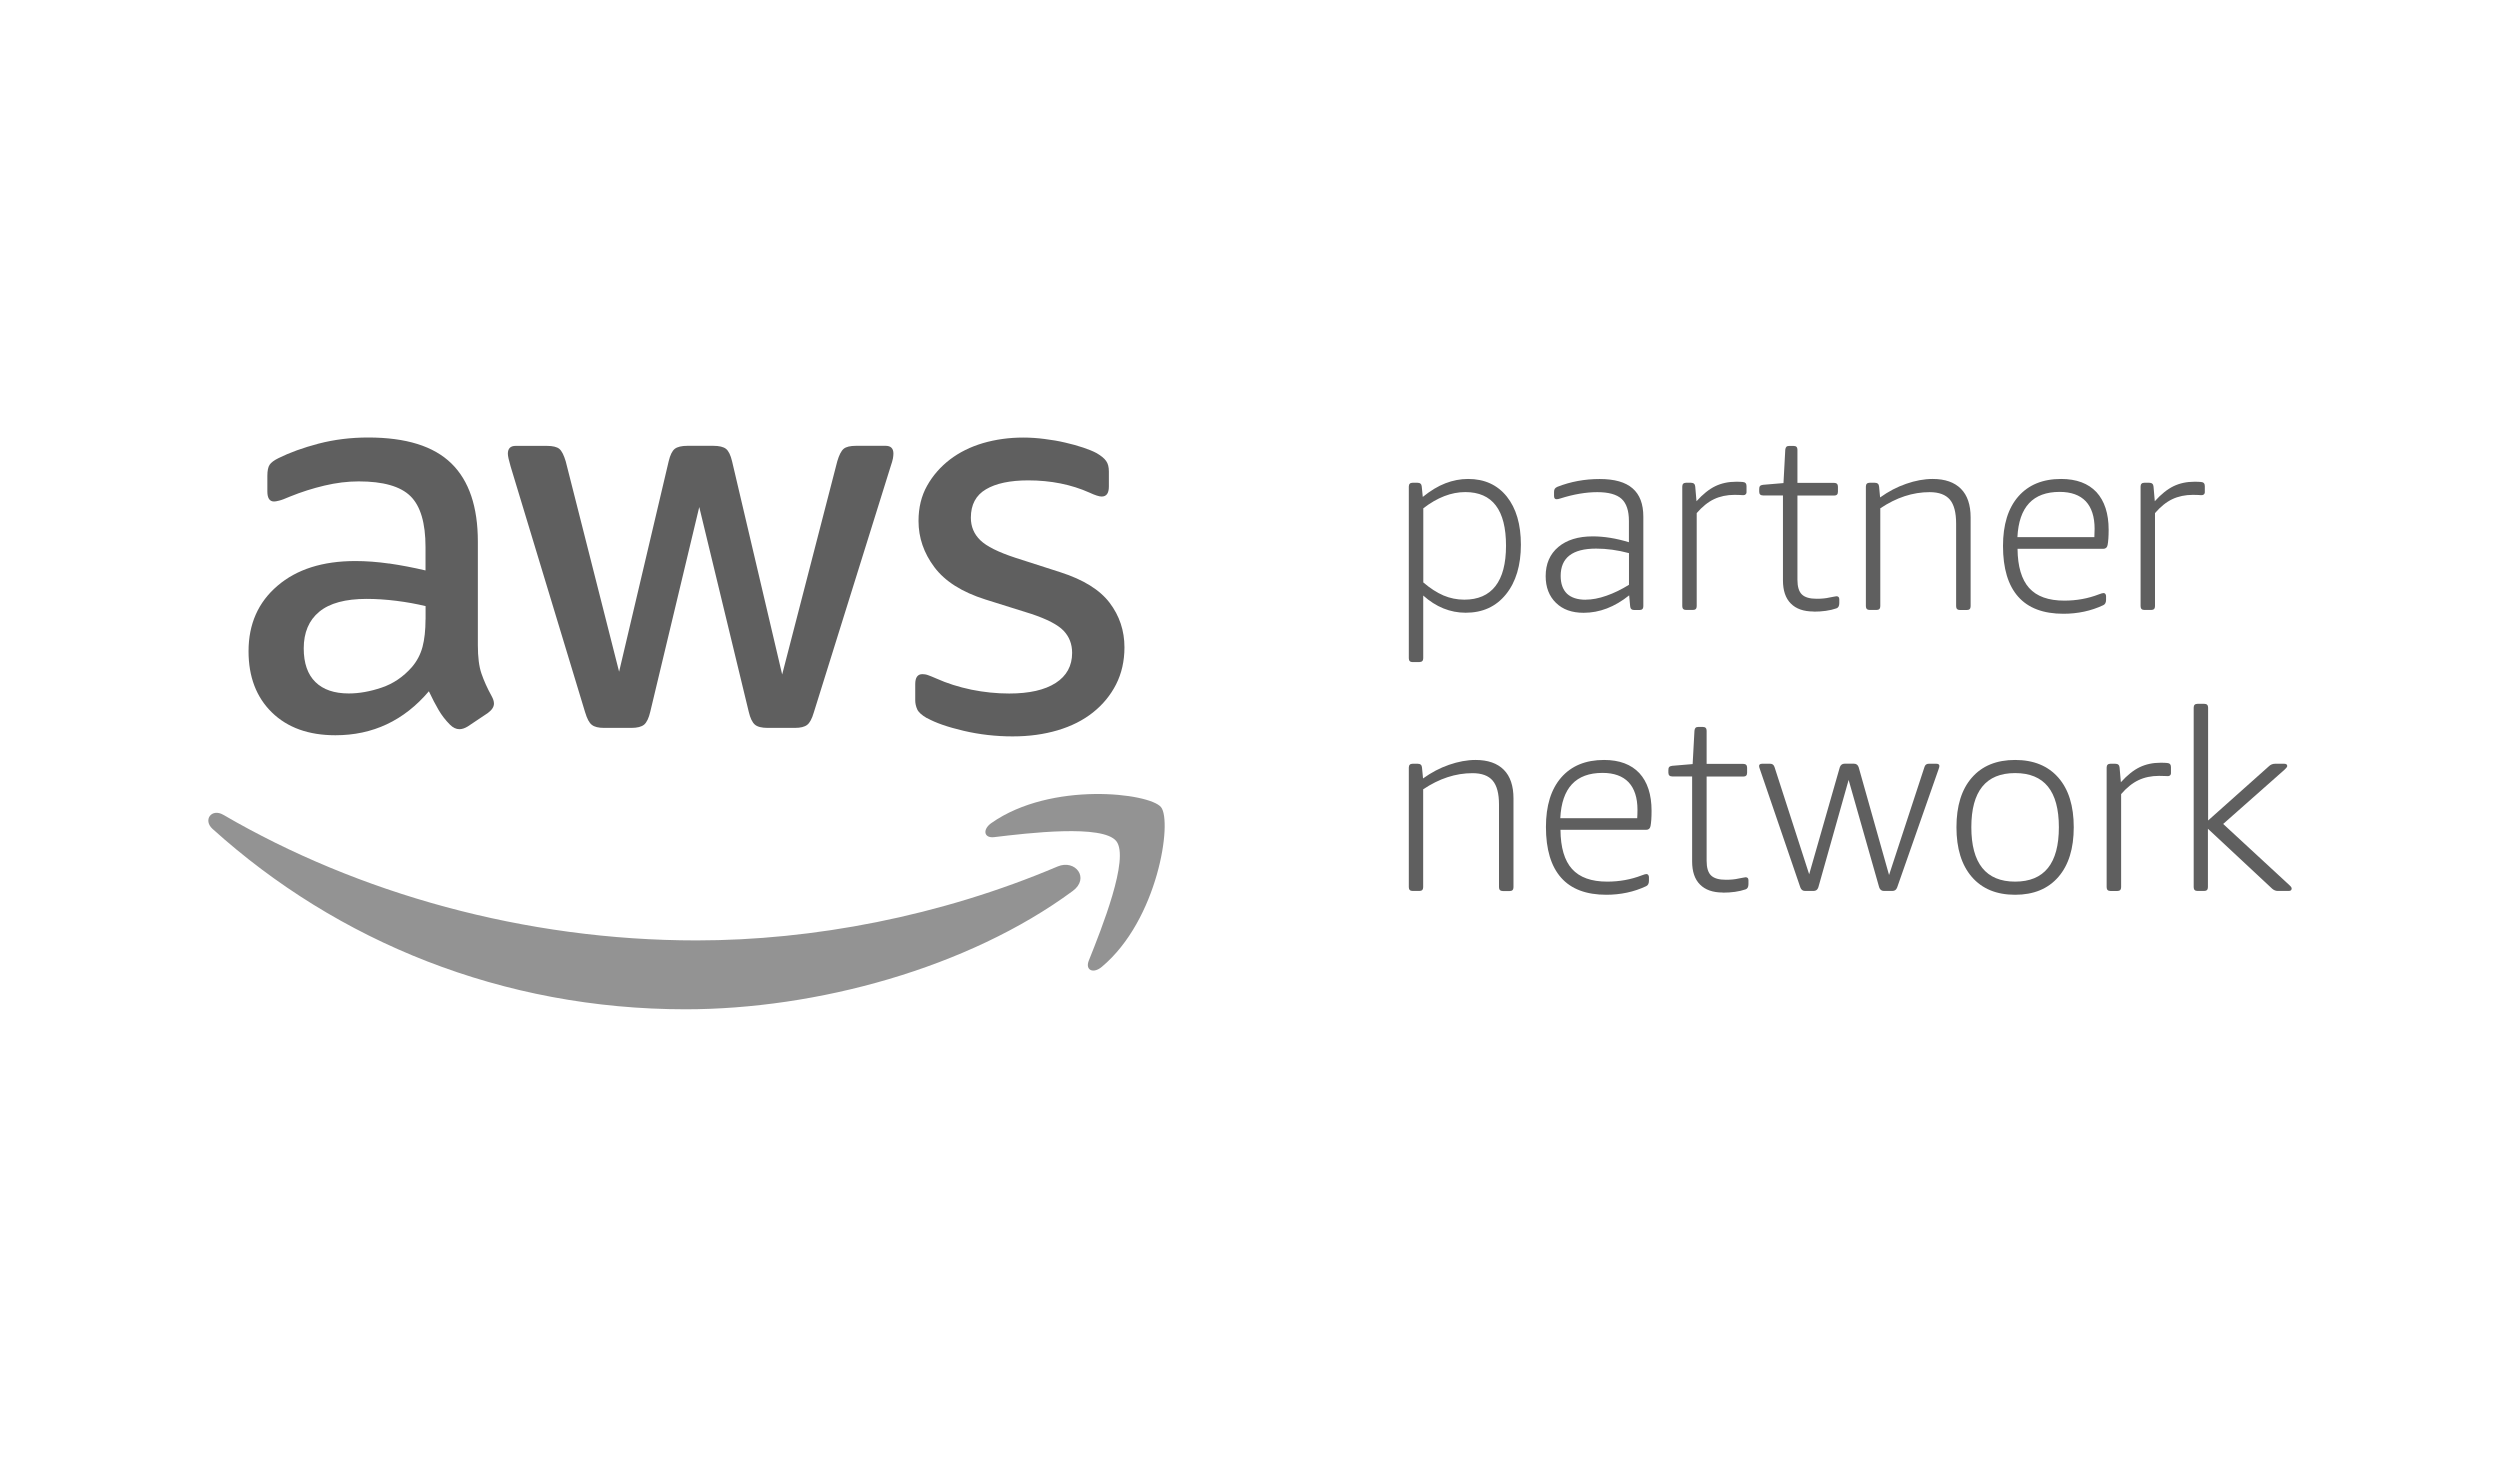 <svg width="120" height="70" viewBox="0 0 120 70" fill="none" xmlns="http://www.w3.org/2000/svg">
<path d="M44.491 34.463C44.902 34.695 45.489 34.899 46.252 35.078C47.018 35.258 47.8 35.347 48.604 35.347C49.407 35.347 50.108 35.248 50.767 35.054C51.425 34.859 51.993 34.572 52.463 34.198C52.933 33.824 53.304 33.376 53.572 32.85C53.838 32.325 53.974 31.732 53.974 31.074C53.974 30.273 53.736 29.559 53.263 28.935C52.791 28.311 52.003 27.823 50.9 27.468L48.736 26.772C47.918 26.503 47.358 26.225 47.056 25.932C46.753 25.638 46.601 25.277 46.601 24.85C46.601 24.226 46.842 23.772 47.324 23.488C47.803 23.203 48.483 23.058 49.355 23.058C50.439 23.058 51.422 23.256 52.293 23.645C52.559 23.769 52.757 23.834 52.88 23.834C53.112 23.834 53.226 23.673 53.226 23.352V22.631C53.226 22.418 53.183 22.248 53.093 22.125C53.004 21.998 52.852 21.875 52.639 21.751C52.478 21.664 52.265 21.575 51.996 21.485C51.728 21.395 51.44 21.315 51.128 21.244C50.816 21.17 50.489 21.114 50.139 21.071C49.79 21.025 49.447 21.003 49.11 21.003C48.434 21.003 47.791 21.093 47.185 21.269C46.58 21.448 46.051 21.711 45.597 22.057C45.143 22.406 44.778 22.823 44.503 23.311C44.225 23.803 44.089 24.365 44.089 25.008C44.089 25.808 44.342 26.547 44.852 27.227C45.359 27.903 46.172 28.419 47.297 28.775L49.512 29.47C50.26 29.72 50.773 29.986 51.048 30.27C51.323 30.558 51.462 30.91 51.462 31.339C51.462 31.96 51.199 32.443 50.674 32.782C50.149 33.119 49.407 33.289 48.443 33.289C47.837 33.289 47.232 33.227 46.626 33.104C46.02 32.977 45.461 32.801 44.945 32.569C44.784 32.498 44.654 32.446 44.559 32.412C44.46 32.374 44.367 32.359 44.278 32.359C44.046 32.359 43.931 32.517 43.931 32.838V33.614C43.931 33.759 43.962 33.901 44.024 34.043C44.086 34.185 44.243 34.327 44.491 34.47" fill="#5F5F5F"/>
<path d="M18.673 27.05C18.111 26.97 17.573 26.93 17.057 26.93C15.49 26.93 14.242 27.325 13.318 28.119C12.391 28.911 11.93 29.958 11.93 31.259C11.93 32.486 12.304 33.468 13.052 34.198C13.8 34.927 14.813 35.292 16.099 35.292C17.897 35.292 19.393 34.587 20.586 33.181C20.746 33.521 20.901 33.821 21.052 34.077C21.204 34.337 21.386 34.572 21.599 34.785C21.741 34.927 21.893 35.001 22.053 35.001C22.18 35.001 22.313 34.955 22.455 34.868L23.416 34.225C23.611 34.08 23.71 33.932 23.71 33.771C23.71 33.666 23.673 33.549 23.605 33.425C23.388 33.033 23.225 32.668 23.11 32.331C22.993 31.994 22.937 31.537 22.937 30.969V26C22.937 24.325 22.514 23.073 21.667 22.245C20.817 21.414 19.489 21 17.672 21C16.834 21 16.043 21.099 15.292 21.294C14.545 21.491 13.905 21.723 13.37 21.989C13.154 22.094 13.012 22.202 12.941 22.31C12.87 22.415 12.833 22.595 12.833 22.842V23.59C12.833 23.911 12.941 24.072 13.154 24.072C13.207 24.072 13.287 24.059 13.395 24.031C13.503 24.007 13.679 23.939 13.93 23.831C14.464 23.614 15.011 23.441 15.574 23.308C16.136 23.175 16.683 23.107 17.218 23.107C18.392 23.107 19.22 23.342 19.702 23.815C20.184 24.288 20.425 25.101 20.425 26.259V27.381C19.819 27.239 19.235 27.128 18.676 27.047M20.425 29.733C20.425 30.249 20.376 30.691 20.28 31.055C20.181 31.42 20.008 31.747 19.761 32.032C19.35 32.495 18.871 32.819 18.318 33.005C17.765 33.193 17.239 33.286 16.742 33.286C16.046 33.286 15.512 33.104 15.141 32.739C14.767 32.374 14.579 31.834 14.579 31.123C14.579 30.36 14.829 29.77 15.326 29.362C15.824 28.951 16.581 28.747 17.595 28.747C18.058 28.747 18.534 28.778 19.025 28.84C19.513 28.901 19.98 28.985 20.428 29.093V29.736L20.425 29.733Z" fill="#5F5F5F"/>
<path d="M28.088 34.195C28.178 34.498 28.283 34.698 28.41 34.794C28.536 34.893 28.731 34.939 28.997 34.939H30.304C30.588 34.939 30.792 34.887 30.919 34.782C31.043 34.674 31.141 34.47 31.212 34.167L33.564 24.337L35.94 34.167C36.011 34.47 36.11 34.674 36.234 34.782C36.357 34.887 36.561 34.939 36.849 34.939H38.156C38.425 34.939 38.619 34.89 38.743 34.794C38.87 34.698 38.975 34.498 39.064 34.195L42.751 22.387C42.806 22.23 42.84 22.103 42.859 22.014C42.874 21.924 42.884 21.847 42.884 21.773C42.884 21.525 42.76 21.399 42.51 21.399H41.094C40.807 21.399 40.609 21.448 40.495 21.544C40.378 21.643 40.276 21.844 40.189 22.143L37.544 32.375L35.14 22.143C35.069 21.844 34.97 21.64 34.846 21.544C34.723 21.448 34.519 21.399 34.234 21.399H33.005C32.72 21.399 32.513 21.448 32.39 21.544C32.263 21.643 32.167 21.844 32.096 22.143L29.717 32.242L27.155 22.146C27.066 21.847 26.964 21.643 26.849 21.547C26.732 21.451 26.534 21.402 26.247 21.402H24.751C24.501 21.402 24.377 21.529 24.377 21.776C24.377 21.884 24.421 22.088 24.51 22.391L28.088 34.198V34.195Z" fill="#5F5F5F"/>
<path d="M50.763 41.592C45.13 43.984 39.006 45.14 33.434 45.14C25.178 45.14 17.18 42.875 10.719 39.111C10.151 38.783 9.733 39.364 10.203 39.788C16.195 45.198 24.115 48.446 32.906 48.446C39.179 48.446 46.468 46.474 51.493 42.766C52.324 42.151 51.613 41.231 50.763 41.592Z" fill="#939393"/>
<path d="M47.59 39.503C47.148 39.812 47.225 40.242 47.717 40.183C49.336 39.989 52.942 39.556 53.585 40.378C54.227 41.203 52.868 44.593 52.262 46.11C52.08 46.567 52.475 46.756 52.889 46.407C55.584 44.151 56.282 39.426 55.729 38.743C55.182 38.066 50.467 37.486 47.59 39.503Z" fill="#939393"/>
<path d="M67.805 31.781C67.685 31.781 67.623 31.719 67.623 31.599V23.355C67.623 23.234 67.685 23.172 67.805 23.172H68.037C68.167 23.172 68.235 23.234 68.244 23.355L68.293 23.852C68.664 23.552 69.026 23.333 69.381 23.197C69.733 23.061 70.098 22.99 70.469 22.99C71.254 22.99 71.872 23.271 72.326 23.834C72.777 24.399 73.003 25.169 73.003 26.148C73.003 27.128 72.765 27.937 72.286 28.527C71.807 29.118 71.167 29.411 70.354 29.411C69.61 29.411 68.93 29.136 68.315 28.586V31.596C68.315 31.716 68.253 31.778 68.133 31.778H67.805V31.781ZM70.283 28.784C70.945 28.784 71.445 28.568 71.782 28.132C72.119 27.699 72.289 27.053 72.289 26.194C72.289 24.479 71.637 23.62 70.333 23.62C69.662 23.62 68.989 23.88 68.318 24.399V27.956C68.649 28.24 68.973 28.447 69.288 28.583C69.603 28.716 69.937 28.784 70.286 28.784" fill="#5F5F5F"/>
<path d="M76.012 29.414C75.453 29.414 75.011 29.257 74.684 28.935C74.356 28.614 74.192 28.187 74.192 27.653C74.192 27.063 74.396 26.596 74.798 26.256C75.203 25.916 75.753 25.746 76.451 25.746C76.992 25.746 77.573 25.839 78.188 26.027V25.008C78.188 24.513 78.07 24.161 77.836 23.945C77.601 23.732 77.211 23.623 76.671 23.623C76.13 23.623 75.527 23.725 74.897 23.926C74.823 23.951 74.761 23.963 74.715 23.963C74.634 23.963 74.594 23.911 74.594 23.806V23.611C74.594 23.546 74.606 23.497 74.631 23.46C74.656 23.423 74.699 23.392 74.755 23.367C75.394 23.117 76.068 22.993 76.782 22.993C77.496 22.993 78.021 23.141 78.364 23.441C78.71 23.741 78.88 24.192 78.88 24.801V29.099C78.88 29.223 78.818 29.281 78.698 29.281H78.441C78.321 29.281 78.256 29.22 78.247 29.099L78.2 28.577C77.502 29.136 76.776 29.414 76.016 29.414M76.111 28.784C76.417 28.784 76.751 28.722 77.109 28.595C77.465 28.472 77.826 28.296 78.191 28.07V26.55C77.647 26.404 77.122 26.333 76.612 26.333C75.478 26.333 74.912 26.769 74.912 27.644C74.912 28.017 75.014 28.299 75.215 28.497C75.419 28.688 75.719 28.787 76.114 28.787" fill="#5F5F5F"/>
<path d="M80.932 29.278C80.811 29.278 80.749 29.216 80.749 29.096V23.355C80.749 23.234 80.811 23.172 80.932 23.172H81.164C81.293 23.172 81.361 23.234 81.371 23.355L81.432 24.059C81.738 23.719 82.041 23.478 82.335 23.336C82.631 23.194 82.965 23.123 83.336 23.123C83.466 23.123 83.571 23.126 83.651 23.135C83.772 23.142 83.833 23.209 83.833 23.33V23.633C83.833 23.667 83.821 23.698 83.796 23.722C83.772 23.75 83.738 23.766 83.701 23.766C83.636 23.766 83.574 23.766 83.518 23.759C83.46 23.756 83.376 23.753 83.262 23.753C82.891 23.753 82.56 23.824 82.273 23.96C81.986 24.096 81.707 24.322 81.442 24.628V29.096C81.442 29.22 81.38 29.278 81.259 29.278H80.932Z" fill="#5F5F5F"/>
<path d="M87.05 29.352C86.571 29.352 86.209 29.223 85.959 28.969C85.706 28.716 85.582 28.345 85.582 27.86V23.781H84.624C84.501 23.781 84.442 23.719 84.442 23.599V23.478C84.442 23.413 84.451 23.364 84.479 23.333C84.504 23.299 84.553 23.28 84.624 23.271L85.607 23.188L85.693 21.587C85.7 21.522 85.718 21.476 85.746 21.448C85.774 21.42 85.817 21.405 85.876 21.405H86.095C86.219 21.405 86.277 21.467 86.277 21.587V23.178H88.039C88.159 23.178 88.221 23.24 88.221 23.361V23.605C88.221 23.729 88.159 23.787 88.039 23.787H86.277V27.832C86.277 28.163 86.349 28.398 86.491 28.534C86.636 28.673 86.868 28.741 87.201 28.741C87.436 28.741 87.643 28.722 87.822 28.679C87.909 28.663 87.98 28.648 88.036 28.639C88.088 28.626 88.125 28.62 88.15 28.62C88.24 28.62 88.286 28.669 88.286 28.765V28.948C88.286 29.087 88.24 29.17 88.15 29.201C87.835 29.309 87.473 29.359 87.059 29.359" fill="#5F5F5F"/>
<path d="M89.745 29.278C89.624 29.278 89.562 29.216 89.562 29.096V23.355C89.562 23.234 89.624 23.172 89.745 23.172H89.989C90.118 23.172 90.186 23.234 90.196 23.355L90.245 23.877C90.641 23.593 91.058 23.373 91.497 23.222C91.932 23.07 92.359 22.99 92.77 22.99C93.36 22.99 93.811 23.148 94.123 23.46C94.435 23.772 94.59 24.232 94.59 24.838V29.099C94.59 29.223 94.528 29.281 94.407 29.281H94.08C93.956 29.281 93.894 29.22 93.894 29.099V25.131C93.894 24.606 93.796 24.223 93.595 23.982C93.391 23.744 93.07 23.623 92.621 23.623C91.812 23.623 91.024 23.883 90.254 24.399V29.096C90.254 29.22 90.193 29.278 90.072 29.278H89.745Z" fill="#5F5F5F"/>
<path d="M99.046 29.461C98.082 29.461 97.358 29.189 96.873 28.642C96.388 28.095 96.144 27.282 96.144 26.207C96.144 25.187 96.388 24.396 96.876 23.834C97.368 23.271 98.051 22.99 98.934 22.99C99.67 22.99 100.235 23.203 100.628 23.62C101.017 24.044 101.215 24.646 101.215 25.431C101.215 25.756 101.196 26 101.165 26.16C101.141 26.281 101.073 26.343 100.958 26.343H96.842C96.849 27.192 97.037 27.82 97.399 28.225C97.763 28.629 98.326 28.83 99.089 28.83C99.67 28.83 100.226 28.731 100.751 28.527C100.856 28.487 100.931 28.466 100.971 28.466C101.005 28.466 101.033 28.478 101.054 28.506C101.079 28.534 101.091 28.571 101.091 28.611V28.793C101.091 28.923 101.045 29.009 100.955 29.05C100.371 29.325 99.732 29.461 99.036 29.461M100.529 25.783C100.535 25.669 100.541 25.536 100.541 25.382C100.541 24.801 100.396 24.359 100.115 24.059C99.831 23.762 99.413 23.611 98.863 23.611C97.584 23.611 96.907 24.334 96.836 25.783H100.526H100.529Z" fill="#5F5F5F"/>
<path d="M102.93 29.278C102.809 29.278 102.748 29.216 102.748 29.096V23.355C102.748 23.234 102.809 23.172 102.93 23.172H103.162C103.291 23.172 103.359 23.234 103.369 23.355L103.43 24.059C103.736 23.719 104.039 23.478 104.333 23.336C104.629 23.194 104.963 23.123 105.334 23.123C105.464 23.123 105.569 23.126 105.649 23.135C105.77 23.142 105.831 23.209 105.831 23.33V23.633C105.831 23.667 105.819 23.698 105.794 23.722C105.77 23.75 105.736 23.766 105.699 23.766C105.634 23.766 105.572 23.766 105.516 23.759C105.458 23.756 105.374 23.753 105.26 23.753C104.889 23.753 104.558 23.824 104.271 23.96C103.984 24.096 103.705 24.322 103.44 24.628V29.096C103.44 29.22 103.378 29.278 103.257 29.278H102.93Z" fill="#5F5F5F"/>
<path d="M67.805 42.766C67.685 42.766 67.623 42.705 67.623 42.584V36.843C67.623 36.722 67.685 36.66 67.805 36.66H68.049C68.179 36.66 68.247 36.722 68.256 36.843L68.306 37.365C68.701 37.081 69.118 36.861 69.554 36.71C69.99 36.559 70.416 36.478 70.827 36.478C71.417 36.478 71.869 36.636 72.181 36.948C72.493 37.26 72.647 37.72 72.647 38.326V42.587C72.647 42.711 72.585 42.77 72.465 42.77H72.137C72.014 42.77 71.952 42.708 71.952 42.587V38.62C71.952 38.094 71.853 37.711 71.649 37.47C71.448 37.232 71.124 37.112 70.679 37.112C69.869 37.112 69.081 37.371 68.312 37.887V42.584C68.312 42.708 68.25 42.766 68.13 42.766H67.802H67.805Z" fill="#5F5F5F"/>
<path d="M77.106 42.949C76.142 42.949 75.419 42.677 74.934 42.13C74.449 41.583 74.205 40.77 74.205 39.695C74.205 38.675 74.449 37.884 74.937 37.322C75.428 36.759 76.111 36.478 76.995 36.478C77.73 36.478 78.296 36.691 78.688 37.108C79.078 37.532 79.275 38.134 79.275 38.919C79.275 39.244 79.257 39.488 79.226 39.649C79.201 39.769 79.133 39.831 79.019 39.831H74.903C74.909 40.681 75.094 41.308 75.459 41.713C75.824 42.117 76.386 42.318 77.146 42.318C77.73 42.318 78.284 42.219 78.809 42.016C78.914 41.975 78.988 41.954 79.028 41.954C79.062 41.954 79.09 41.966 79.112 41.994C79.136 42.022 79.149 42.059 79.149 42.099V42.281C79.149 42.411 79.102 42.498 79.013 42.538C78.429 42.813 77.789 42.949 77.094 42.949M78.586 39.272C78.593 39.157 78.599 39.024 78.599 38.87C78.599 38.289 78.453 37.847 78.172 37.547C77.888 37.251 77.471 37.099 76.921 37.099C75.641 37.099 74.965 37.822 74.894 39.272H78.583H78.586Z" fill="#5F5F5F"/>
<path d="M82.69 42.841C82.211 42.841 81.85 42.711 81.599 42.457C81.346 42.204 81.222 41.833 81.222 41.348V37.269H80.264C80.144 37.269 80.082 37.207 80.082 37.087V36.966C80.082 36.901 80.091 36.852 80.119 36.821C80.144 36.787 80.193 36.769 80.264 36.759L81.247 36.676L81.334 35.075C81.34 35.01 81.358 34.964 81.386 34.936C81.414 34.908 81.457 34.893 81.516 34.893H81.735C81.859 34.893 81.918 34.955 81.918 35.075V36.667H83.679C83.799 36.667 83.861 36.728 83.861 36.849V37.093C83.861 37.217 83.799 37.275 83.679 37.275H81.918V41.32C81.918 41.651 81.989 41.886 82.131 42.022C82.276 42.161 82.508 42.229 82.845 42.229C83.076 42.229 83.283 42.21 83.463 42.167C83.549 42.151 83.62 42.136 83.676 42.127C83.728 42.114 83.765 42.108 83.79 42.108C83.88 42.108 83.926 42.158 83.926 42.254V42.436C83.926 42.575 83.88 42.658 83.79 42.689C83.475 42.797 83.113 42.847 82.699 42.847" fill="#5F5F5F"/>
<path d="M86.648 42.766C86.534 42.766 86.457 42.711 86.416 42.596L84.485 36.951C84.451 36.861 84.436 36.803 84.436 36.769C84.436 36.697 84.485 36.66 84.581 36.66H84.97C85.075 36.66 85.143 36.713 85.177 36.818L86.84 41.966L88.311 36.827C88.351 36.716 88.428 36.657 88.539 36.657H88.987C89.102 36.657 89.179 36.716 89.216 36.827L90.675 42L92.374 36.818C92.405 36.713 92.473 36.66 92.581 36.66H92.946C93.042 36.66 93.091 36.697 93.091 36.769C93.091 36.803 93.076 36.861 93.042 36.951L91.064 42.596C91.021 42.711 90.947 42.766 90.832 42.766H90.434C90.319 42.766 90.242 42.711 90.202 42.596L88.734 37.436L87.279 42.596C87.239 42.711 87.161 42.766 87.05 42.766H86.648Z" fill="#5F5F5F"/>
<path d="M96.725 42.949C95.835 42.949 95.143 42.664 94.648 42.093C94.154 41.521 93.91 40.727 93.91 39.707C93.91 38.688 94.154 37.893 94.648 37.328C95.143 36.759 95.835 36.478 96.725 36.478C97.615 36.478 98.307 36.762 98.802 37.328C99.296 37.893 99.54 38.688 99.54 39.707C99.54 40.727 99.296 41.521 98.802 42.093C98.307 42.664 97.615 42.949 96.725 42.949ZM96.725 42.318C98.125 42.318 98.826 41.447 98.826 39.707C98.826 37.968 98.125 37.108 96.725 37.108C95.325 37.108 94.624 37.977 94.624 39.707C94.624 41.438 95.325 42.318 96.725 42.318Z" fill="#5F5F5F"/>
<path d="M101.301 42.767C101.181 42.767 101.119 42.705 101.119 42.584V36.843C101.119 36.722 101.181 36.66 101.301 36.66H101.533C101.663 36.66 101.731 36.722 101.74 36.843L101.802 37.547C102.108 37.208 102.411 36.966 102.707 36.824C103.004 36.682 103.338 36.611 103.709 36.611C103.838 36.611 103.943 36.614 104.024 36.623C104.144 36.63 104.206 36.698 104.206 36.818V37.121C104.206 37.155 104.194 37.186 104.169 37.211C104.144 37.238 104.11 37.254 104.073 37.254C104.008 37.254 103.947 37.254 103.891 37.248C103.832 37.245 103.749 37.242 103.634 37.242C103.264 37.242 102.933 37.312 102.646 37.449C102.358 37.584 102.08 37.81 101.814 38.116V42.584C101.814 42.708 101.753 42.767 101.632 42.767H101.305H101.301Z" fill="#5F5F5F"/>
<path d="M105.479 42.766C105.359 42.766 105.297 42.705 105.297 42.584V33.966C105.297 33.842 105.359 33.784 105.479 33.784H105.807C105.927 33.784 105.989 33.845 105.989 33.966V39.383L108.903 36.784C108.983 36.704 109.085 36.66 109.206 36.66H109.642C109.737 36.66 109.787 36.697 109.787 36.769C109.787 36.812 109.74 36.87 109.651 36.951L106.712 39.55L109.892 42.488C109.966 42.553 110 42.606 110 42.646C110 42.726 109.954 42.766 109.855 42.766H109.333C109.234 42.766 109.147 42.729 109.064 42.658L105.98 39.781V42.584C105.98 42.708 105.918 42.766 105.797 42.766H105.47H105.479Z" fill="#5F5F5F"/>
</svg>
